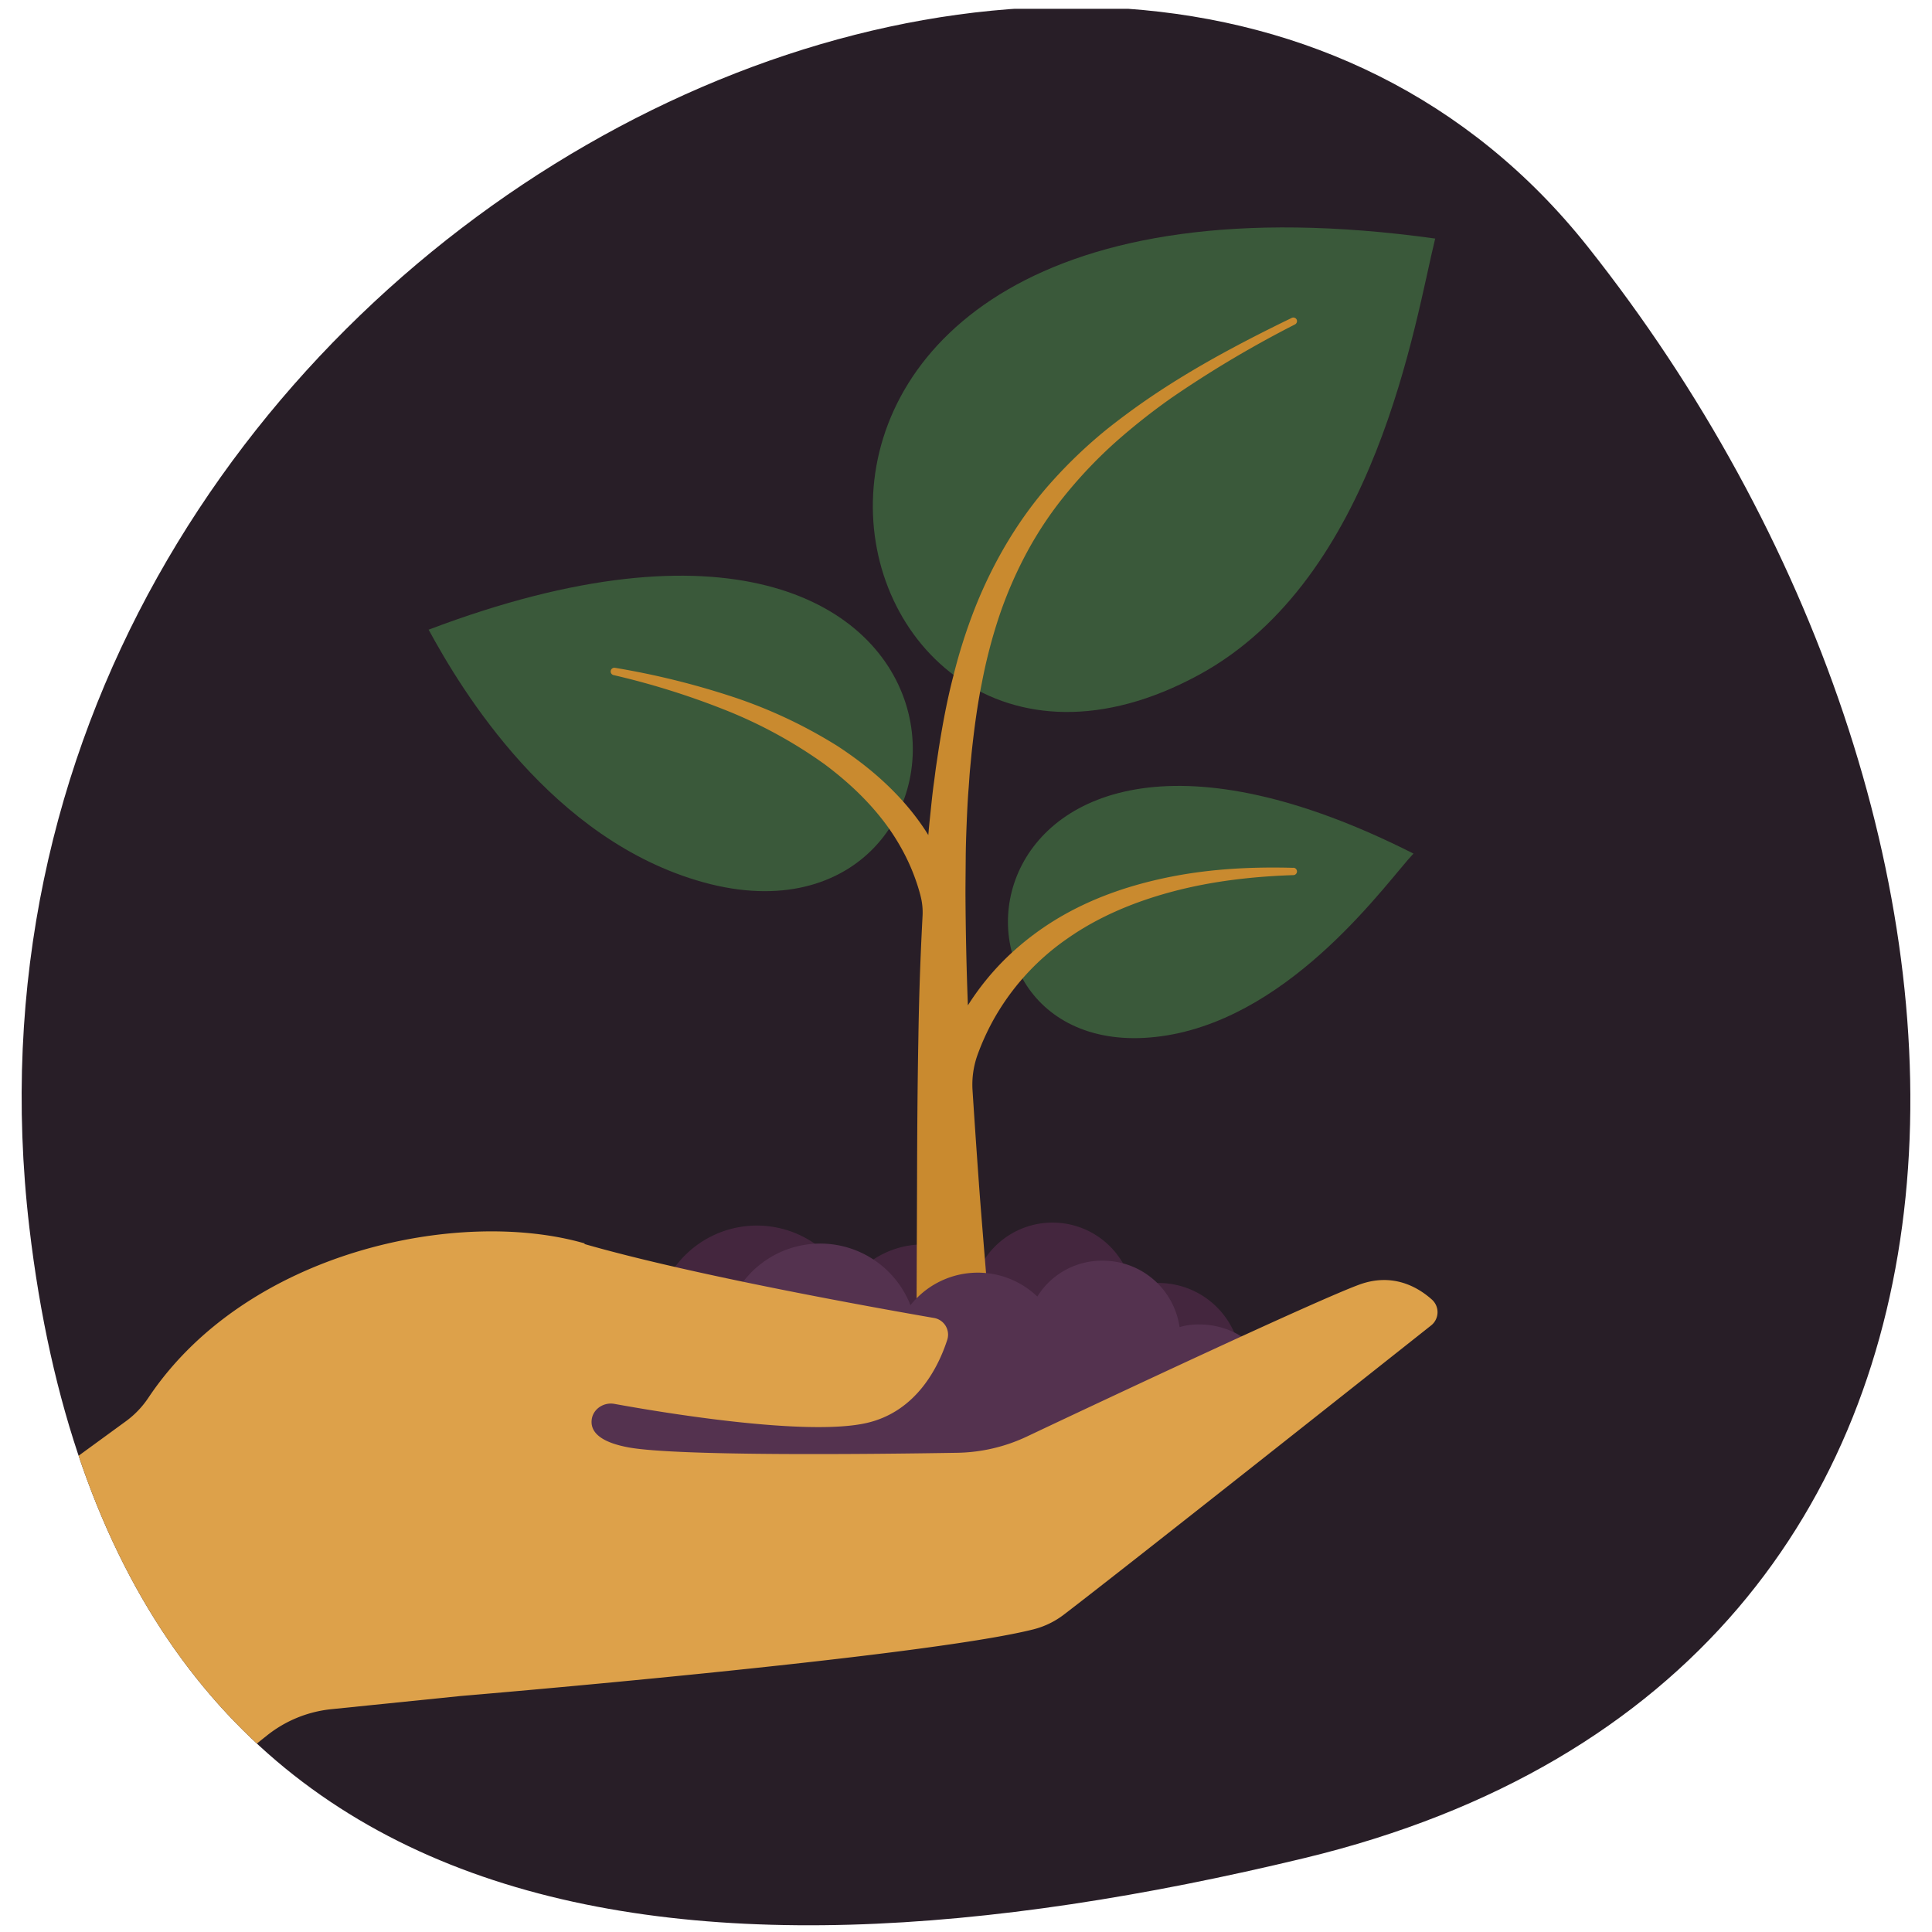 <svg xmlns="http://www.w3.org/2000/svg" xmlns:xlink="http://www.w3.org/1999/xlink" viewBox="0 0 800 800"><defs><style>.cls-1{fill:none;}.cls-2{clip-path:url(#clip-path);}.cls-3{fill:#281e27;}.cls-4{fill:#44263e;}.cls-5{fill:#3a593a;}.cls-6{fill:#c98a2f;}.cls-7{fill:#54324f;}.cls-8{fill:#dda14a;}</style><clipPath id="clip-path"><path class="cls-1" d="M540.18,769.38c319.18-77,305.34-430.22,117.3-667.19C459.73-147-35.24,103.52,12.14,508.14,46.89,804.85,277.83,832.65,540.18,769.38Z"/></clipPath></defs><title>Artboard 97 copy 4</title><g id="Layer_1" data-name="Layer 1"><g class="cls-2"><rect class="cls-3" x="5.8" y="3.65" width="800" height="800"/><path class="cls-4" d="M456.6,613.74c-54.56,13.7-172.16-9.86-182.09-7.48a319.41,319.41,0,0,1-83.17-30.69A35.06,35.06,0,0,1,242,562.25,29.79,29.79,0,0,1,265.42,548a41.62,41.62,0,0,1,5.9.16,42.1,42.1,0,0,1,80.17-16.5,37,37,0,0,1,28.31-16.27,37.37,37.37,0,0,1,26.39,8.55,33.67,33.67,0,0,1,62.6,9.11,29.39,29.39,0,0,1,8.57-1.71A34.22,34.22,0,0,1,512,554.17C517.07,546,488.81,601.13,456.6,613.74Z"/><path class="cls-5" d="M594.28,98.78c-329.79-45.87-258.18,267.7-97.9,180.7C570,239.48,585.89,132.91,594.28,98.78Z"/><path class="cls-5" d="M177.49,260.74C424.49,167,419.18,400.6,291.34,365.36,228.41,348,191,285.64,177.49,260.74Z"/><path class="cls-5" d="M585.29,353.45c-193.15-97.75-209,93-101.89,75.25C536.23,419.87,574.56,364.74,585.29,353.45Z"/><path class="cls-6" d="M535.54,359.35c-16.75-.46-33.68.35-50.35,3.62s-33.12,8.75-48,17.82a116.86,116.86,0,0,0-20.65,16,109.06,109.06,0,0,0-15.76,19.51q-.88-23-1-46c0-4.93.07-9.84.1-14.76s.2-9.84.4-14.74.43-9.81.83-14.68c.18-2.44.32-4.89.54-7.33l.7-7.29c1.05-9.71,2.31-19.4,4.25-28.91a214.14,214.14,0,0,1,7.37-28.1A172.09,172.09,0,0,1,425.6,228a152.88,152.88,0,0,1,16.26-24,190.21,190.21,0,0,1,20.25-21.1,264.34,264.34,0,0,1,23.13-18.26,456.2,456.2,0,0,1,51-30.31,1.55,1.55,0,0,0,.68-2,1.54,1.54,0,0,0-2-.71c-17.92,8.7-35.64,17.95-52.48,28.82A297.11,297.11,0,0,0,458,178a198.12,198.12,0,0,0-22,20.93c-13.68,15.07-24.29,33-31.91,51.89a224.37,224.37,0,0,0-9.33,29.1c-2.57,9.85-4.41,19.82-6,29.8l-1.13,7.5c-.36,2.5-.64,5-1,7.5-.68,5-1.13,10-1.67,15-.21,2-.39,4-.57,6.06-.42-.66-.83-1.32-1.26-2-9.49-14.43-22.46-25.8-36.38-34.88A199.89,199.89,0,0,0,302,288.08a326.55,326.55,0,0,0-47.45-11.57,1.54,1.54,0,0,0-.61,3h0a320.65,320.65,0,0,1,45.94,14.32,192.26,192.26,0,0,1,41.64,22.68c12.54,9.36,23.67,20.56,31.17,33.77A84.13,84.13,0,0,1,381.2,371l0,.05a27.17,27.17,0,0,1,.81,8.23q-1.35,25.26-1.73,50.55c-.37,20-.5,39.93-.55,59.86l-.23,59.81c0,.49,0,1,.06,1.49a15.36,15.36,0,0,0,17.74,13.74c8.08-1.28,13.55-9,12.8-17.12-.9-9.68-1.72-19.41-2.51-29.12-.79-9.89-1.63-19.79-2.33-29.69q-1.35-18.65-2.55-37.29a36.5,36.5,0,0,1,2.13-14.9,101.53,101.53,0,0,1,5.88-13.14,100.27,100.27,0,0,1,31.5-35c13.16-9.21,28.45-15.43,44.3-19.55s32.43-6,49-6.55h0a1.53,1.53,0,0,0,0-3.06Z"/><path class="cls-7" d="M383.9,608.12C326.84,604,219.57,639,226.58,565.76a34.15,34.15,0,0,1,24.2-10.18,33.06,33.06,0,0,1,20.36,6.88,27.53,27.53,0,0,1,23.1-12.1,36.48,36.48,0,0,1,5.5.55A40.11,40.11,0,0,1,377,540.46a35.6,35.6,0,0,1,52.53-3.58,31.4,31.4,0,0,1,27-14.85,32.06,32.06,0,0,1,31.9,27.5,27.37,27.37,0,0,1,8.25-1.1,32.83,32.83,0,0,1,31.63,23.93C533.53,565.76,524.73,618.28,383.9,608.12Z"/><path class="cls-8" d="M242.05,515.13c44.57,12.84,120.66,26.45,144.68,30.61a7,7,0,0,1,5.5,9.07c-3.52,10.85-12.54,29.74-33.53,34.45-25.24,5.66-85.88-4.59-104.28-7.94-4.47-.82-9,2.19-9.43,6.72-.42,4.16,2.37,8.91,15.24,11.29,20.19,3.73,101.84,2.81,136.09,2.24a70.24,70.24,0,0,0,28.85-6.71c33.79-16,120-56.45,137.72-62.94,13.73-5,24.12.93,30,6.18a7,7,0,0,1-.33,10.76c-25.49,20.2-126.74,100.38-152,119.69A34.69,34.69,0,0,1,428,674.66c-46,11.64-237.15,27.61-237.15,27.61l-53.65,5.47a51,51,0,0,0-26.59,10.84L48.48,768A393.75,393.75,0,0,1-47.46,661.15l99.75-72.76a38.42,38.42,0,0,0,9.19-9.67c40.64-60.77,128.68-78.81,180.57-63.86v.27Z"/></g></g></svg>